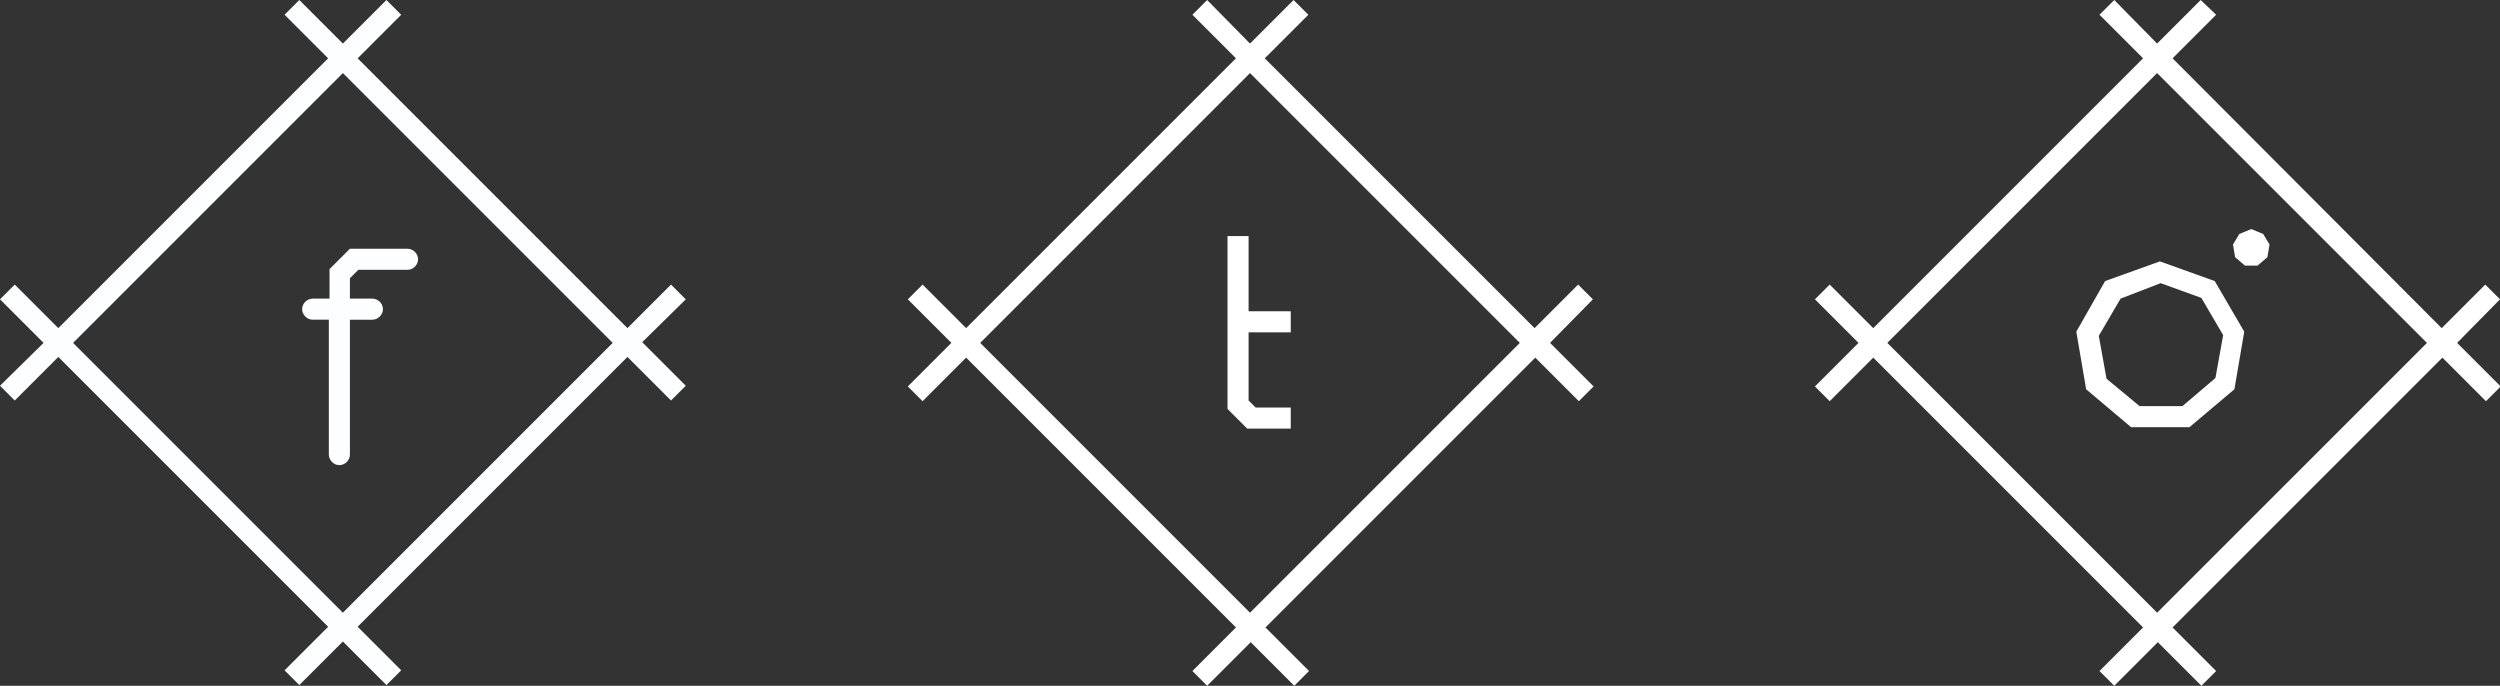 <?xml version="1.0" encoding="utf-8"?>
<!-- Generator: Adobe Illustrator 22.1.0, SVG Export Plug-In . SVG Version: 6.00 Build 0)  -->
<svg version="1.1" xmlns="http://www.w3.org/2000/svg" xmlns:xlink="http://www.w3.org/1999/xlink" x="0px" y="0px"
	 viewBox="0 0 355.8 97.6" style="enable-background:new 0 0 355.8 97.6;" xml:space="preserve">
<rect x="0" y="0" width="355.8" height="97.6" fill="#333333" stroke="none"/>
<style type="text/css">
	.st0{fill:#FDFEFF;}
	.st1{fill:#FFFFFF;}
</style>
<g id="Layer_2">
</g>
<g id="Layer_3">
	<g>
		<path class="st0" d="M46.8,42.5h-2.3c-0.8,0-1.5,0.7-1.5,1.5s0.7,1.5,1.5,1.5h2.3v19.2c0,0.8,0.7,1.5,1.5,1.5s1.5-0.7,1.5-1.5
			V45.5H53c0.8,0,1.5-0.7,1.5-1.5s-0.7-1.5-1.5-1.5h-3.2v-2.9l1.2-1.2h7c0.8,0,1.5-0.7,1.5-1.5s-0.7-1.5-1.5-1.5h-8.2l-2.9,2.9V42.5
			z"/>
		<path class="st0" d="M97.6,42.6l-2.1-2.1l-6.2,6.2L50.9,8.3l6.2-6.2L55,0l-6.2,6.2L42.6,0l-2.1,2.1l6.2,6.2L8.3,46.7l-6.2-6.2
			L0,42.6l6.2,6.2l0,0L0,54.9l2.1,2.1l6.2-6.2l38.4,38.4l-6.2,6.2l2.1,2.1l6.2-6.2l6.2,6.2l2.1-2.1l-6.2-6.2l38.4-38.4l6.2,6.2
			l2.1-2.1l-6.2-6.2L97.6,42.6z M48.8,87.2L10.4,48.8l38.4-38.4l38.4,38.4L48.8,87.2z"/>
	</g>
	<g>
		<path class="st1" d="M226.7,42.6l-2.1-2.1l-6.2,6.2L180,8.3l6.2-6.2L184.1,0l-6.2,6.2L171.8,0l-2.1,2.1l6.2,6.2l-38.4,38.4
			l-6.2-6.2l-2.1,2.1l6.2,6.2l0,0l-6.2,6.2l2.1,2.1l6.2-6.2l38.4,38.4l-6.2,6.2l2.1,2.1l6.2-6.2l6.2,6.2l2.1-2.1l-6.2-6.2l38.4-38.4
			l6.2,6.2l2.1-2.1l-6.2-6.2L226.7,42.6z M177.9,87.2l-38.4-38.4l38.4-38.4l38.4,38.4L177.9,87.2z"/>
		<polygon class="st1" points="177.7,33.6 174.7,33.6 174.7,58.2 177.5,61 183.7,61 183.7,58 178.7,58 177.7,57 177.7,47.3 
			183.7,47.3 183.7,44.3 177.7,44.3 		"/>
	</g>
	<g>
		<path class="st1" d="M355.8,42.6l-2.1-2.1l-6.2,6.2L309.2,8.3l6.2-6.2L313.2,0L307,6.2L300.9,0l-2.1,2.1l6.2,6.2l-38.4,38.4
			l-6.2-6.2l-2.1,2.1l6.2,6.2l-6.2,6.2l2.1,2.1l6.2-6.2l38.4,38.4l-6.2,6.2l2.1,2.1l6.2-6.2l6.2,6.2l2.1-2.1l-6.2-6.2l38.4-38.4
			l6.2,6.2l2.1-2.1l-6.2-6.2L355.8,42.6z M307,87.2l-38.4-38.4L307,10.4l38.4,38.4L307,87.2z"/>
		<path class="st1" d="M295.5,47.2l1.4,8.2l6.4,5.4h8.3l6.4-5.4l1.4-8.2l-4.2-7.2l-7.8-2.8l-7.8,2.8L295.5,47.2z M307.5,40.3
			l5.8,2.1l3.1,5.3l-1.1,6.1l-4.7,4h-6.1l-4.7-3.9l-1.1-6.1l3.1-5.3L307.5,40.3z"/>
		<polygon class="st1" points="319.5,37.8 321.3,37.8 322.7,36.6 323,34.8 322.1,33.3 320.4,32.6 318.7,33.3 317.8,34.8 318.1,36.6 
					"/>
	</g>
</g>
</svg>
